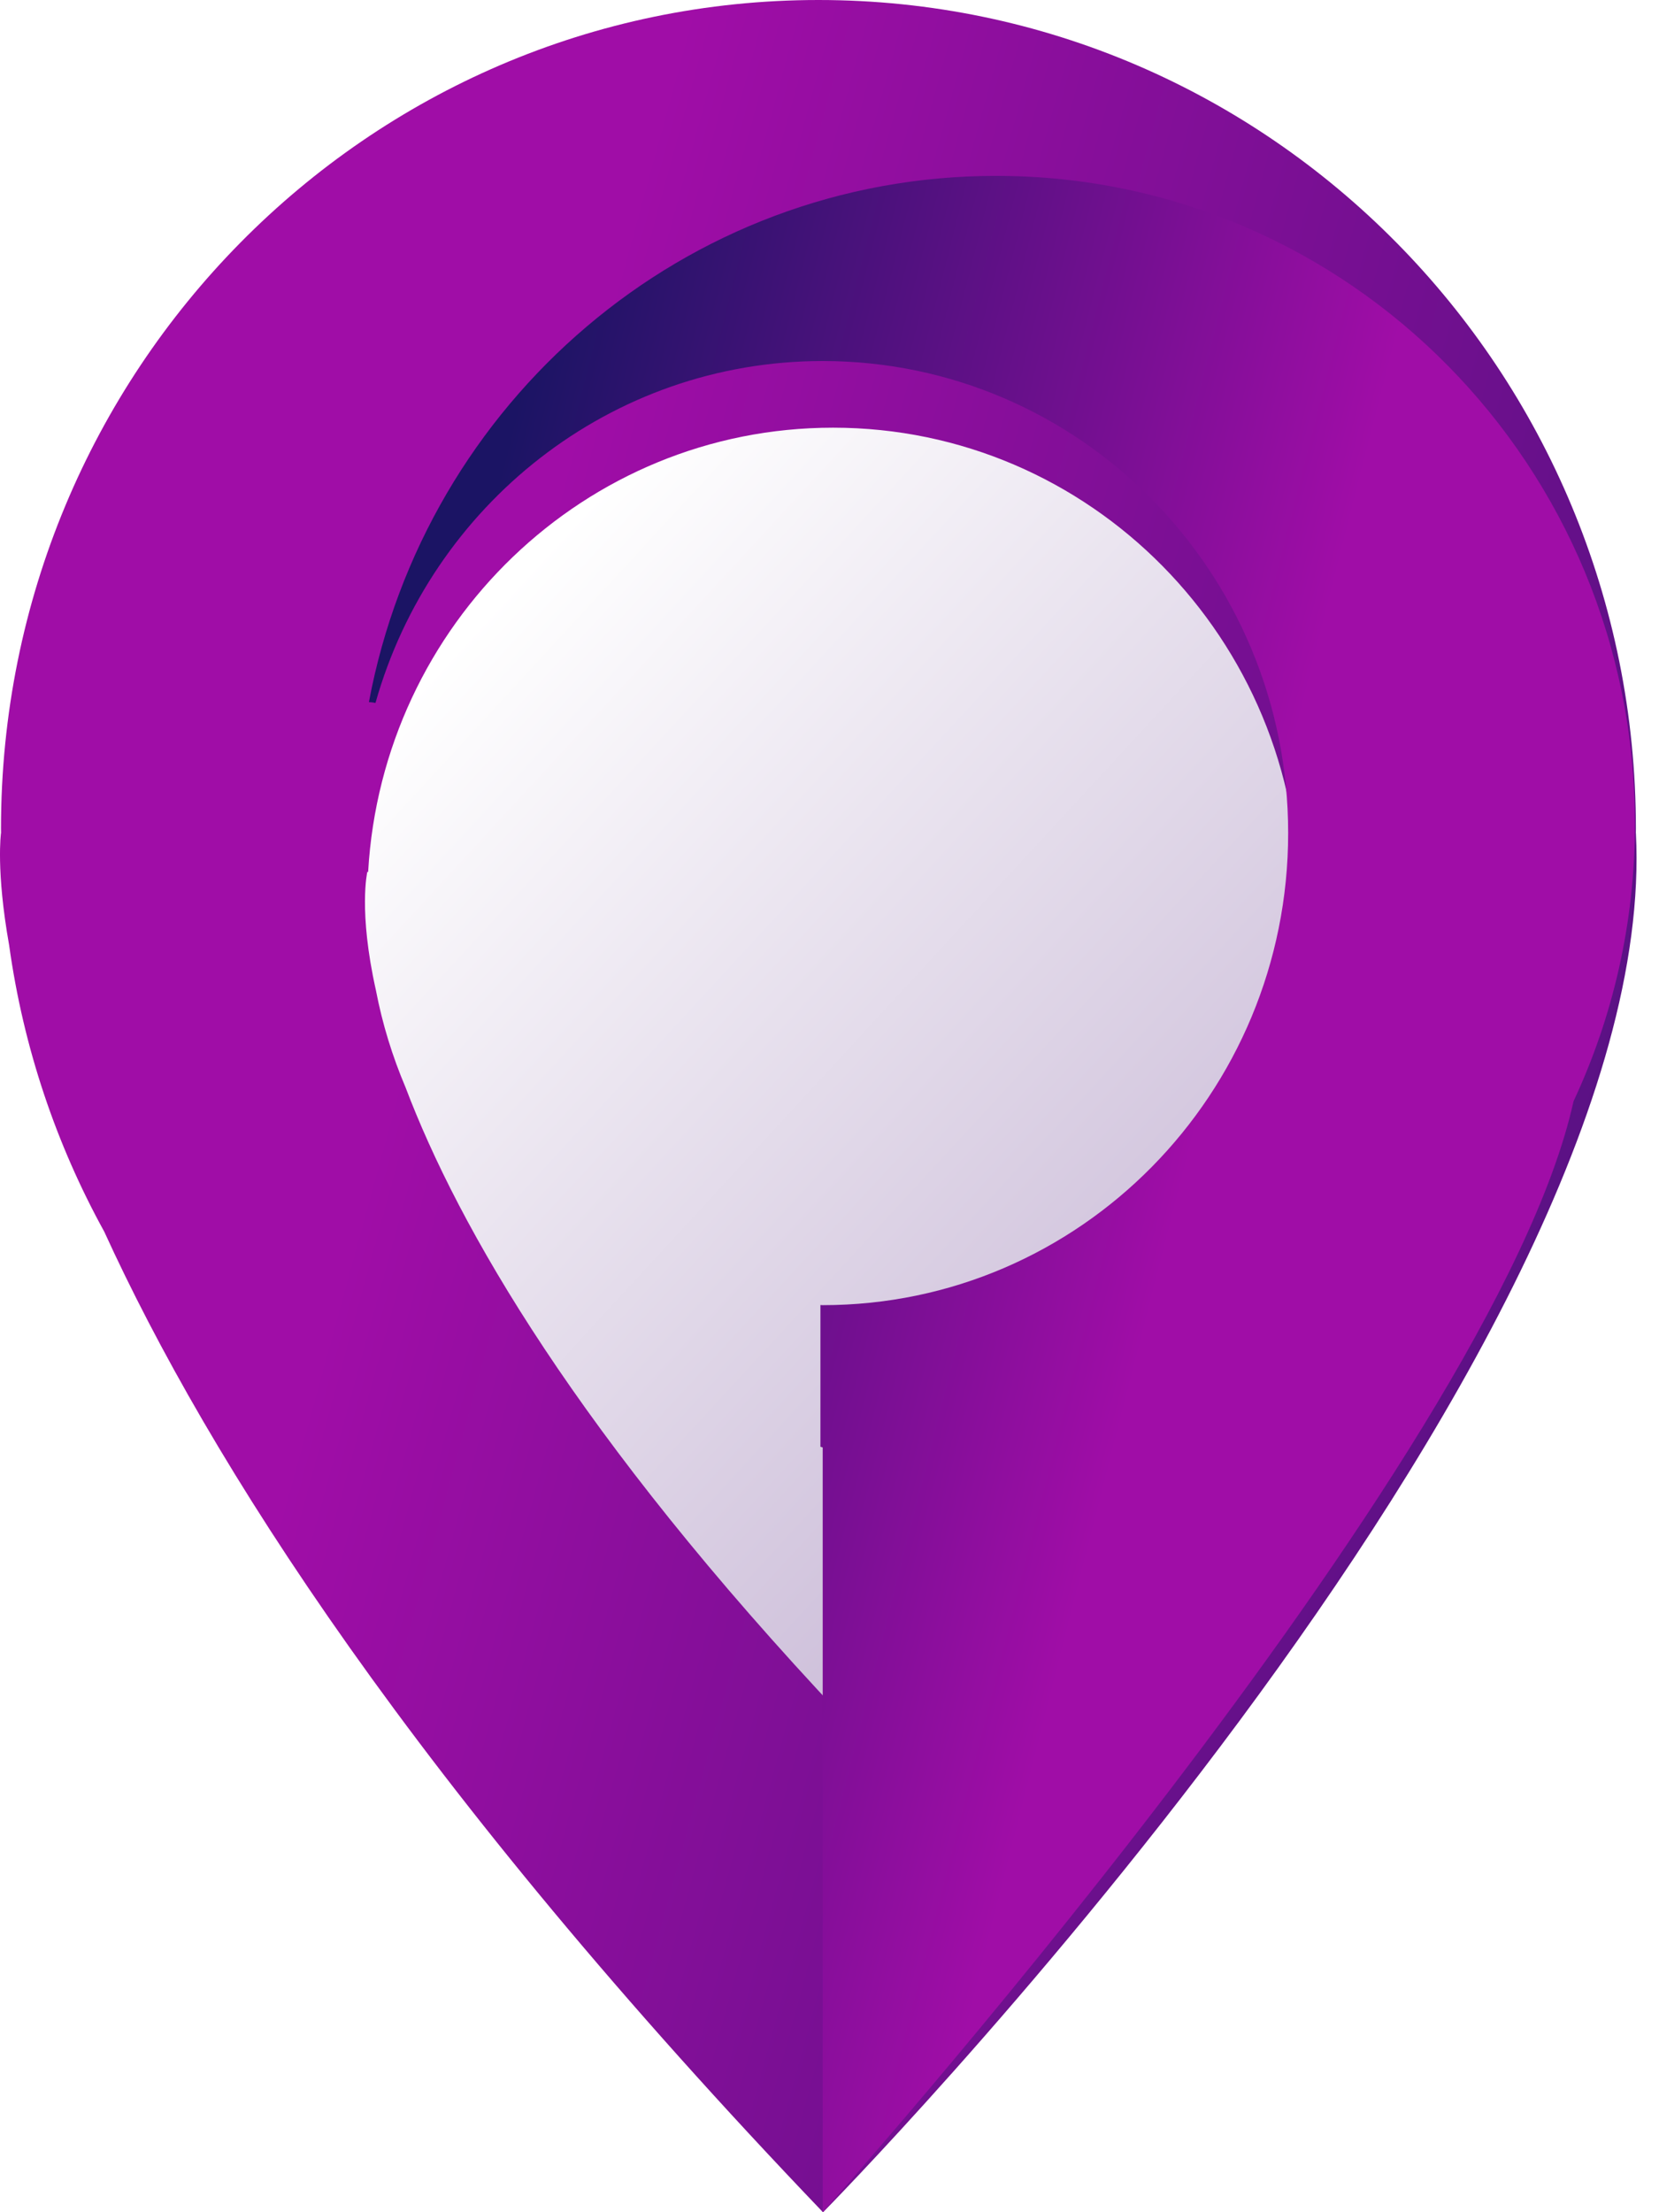 <svg width="30" height="40" viewBox="0 0 30 40" fill="none" xmlns="http://www.w3.org/2000/svg">
<path fill-rule="evenodd" clip-rule="evenodd" d="M0.165 17.089C-0.076 15.736 0.018 15.063 0.018 15.063H0.019C0.019 15.035 0.018 15.007 0.018 14.979C0.018 6.706 6.636 0 14.8 0C22.964 0 29.582 6.706 29.582 14.979C29.582 15.007 29.581 15.035 29.581 15.063H29.582C30.078 24.603 14.883 40.001 14.883 40.001C7.5 32.288 3.767 26.389 1.885 22.27C1.018 20.696 0.423 18.947 0.165 17.089Z" fill="url(#paint0_linear)"/>
<g filter="url(#filter0_d)">
<path fill-rule="evenodd" clip-rule="evenodd" d="M6.657 14.766H6.642C6.642 14.766 6.477 15.471 6.798 16.907C6.915 17.517 7.097 18.104 7.333 18.66C8.29 21.184 10.446 24.954 15.229 30.03V23.8C19.805 23.71 23.488 19.926 23.488 15.269C23.488 10.554 19.716 6.733 15.064 6.733C10.578 6.733 6.913 10.286 6.657 14.766Z" fill="url(#paint1_linear)"/>
</g>
<path fill-rule="evenodd" clip-rule="evenodd" d="M14.877 6.528C11.034 6.528 7.796 9.14 6.79 12.71C6.752 12.702 6.712 12.697 6.671 12.695C7.686 7.277 12.374 3.18 18.013 3.18C24.393 3.18 29.565 8.425 29.565 14.896C29.565 16.691 29.165 18.391 28.455 19.912L28.455 19.911C27.015 26.434 14.877 40 14.877 40V26.172C14.863 26.168 14.85 26.164 14.836 26.16V23.597C14.85 23.597 14.863 23.599 14.877 23.599C19.526 23.599 23.294 19.777 23.294 15.063C23.294 10.348 19.526 6.528 14.877 6.528Z" fill="url(#paint2_linear)"/>
<defs>
<filter id="filter0_d" x="2.599" y="3.733" width="24.889" height="31.298" filterUnits="userSpaceOnUse" color-interpolation-filters="sRGB">
<feFlood flood-opacity="0" result="BackgroundImageFix"/>
<feColorMatrix in="SourceAlpha" type="matrix" values="0 0 0 0 0 0 0 0 0 0 0 0 0 0 0 0 0 0 127 0"/>
<feOffset dy="1"/>
<feGaussianBlur stdDeviation="2"/>
<feColorMatrix type="matrix" values="0 0 0 0 0.133 0 0 0 0 0.094 0 0 0 0 0.286 0 0 0 0.748 0"/>
<feBlend mode="normal" in2="BackgroundImageFix" result="effect1_dropShadow"/>
<feBlend mode="normal" in="SourceGraphic" in2="effect1_dropShadow" result="shape"/>
</filter>
<linearGradient id="paint0_linear" x1="50.142" y1="16.122" x2="10.981" y2="5.416" gradientUnits="userSpaceOnUse">
<stop stop-color="#1B1464"/>
<stop offset="1" stop-color="#A00DA7"/>
</linearGradient>
<linearGradient id="paint1_linear" x1="4.058" y1="15.204" x2="19.003" y2="28.989" gradientUnits="userSpaceOnUse">
<stop stop-color="white"/>
<stop offset="1" stop-color="#C8B8D6"/>
</linearGradient>
<linearGradient id="paint2_linear" x1="27.267" y1="-1.712" x2="12.596" y2="-5.44" gradientUnits="userSpaceOnUse">
<stop stop-color="#A00DA7"/>
<stop offset="1" stop-color="#1B1464"/>
</linearGradient>
</defs>
</svg>
